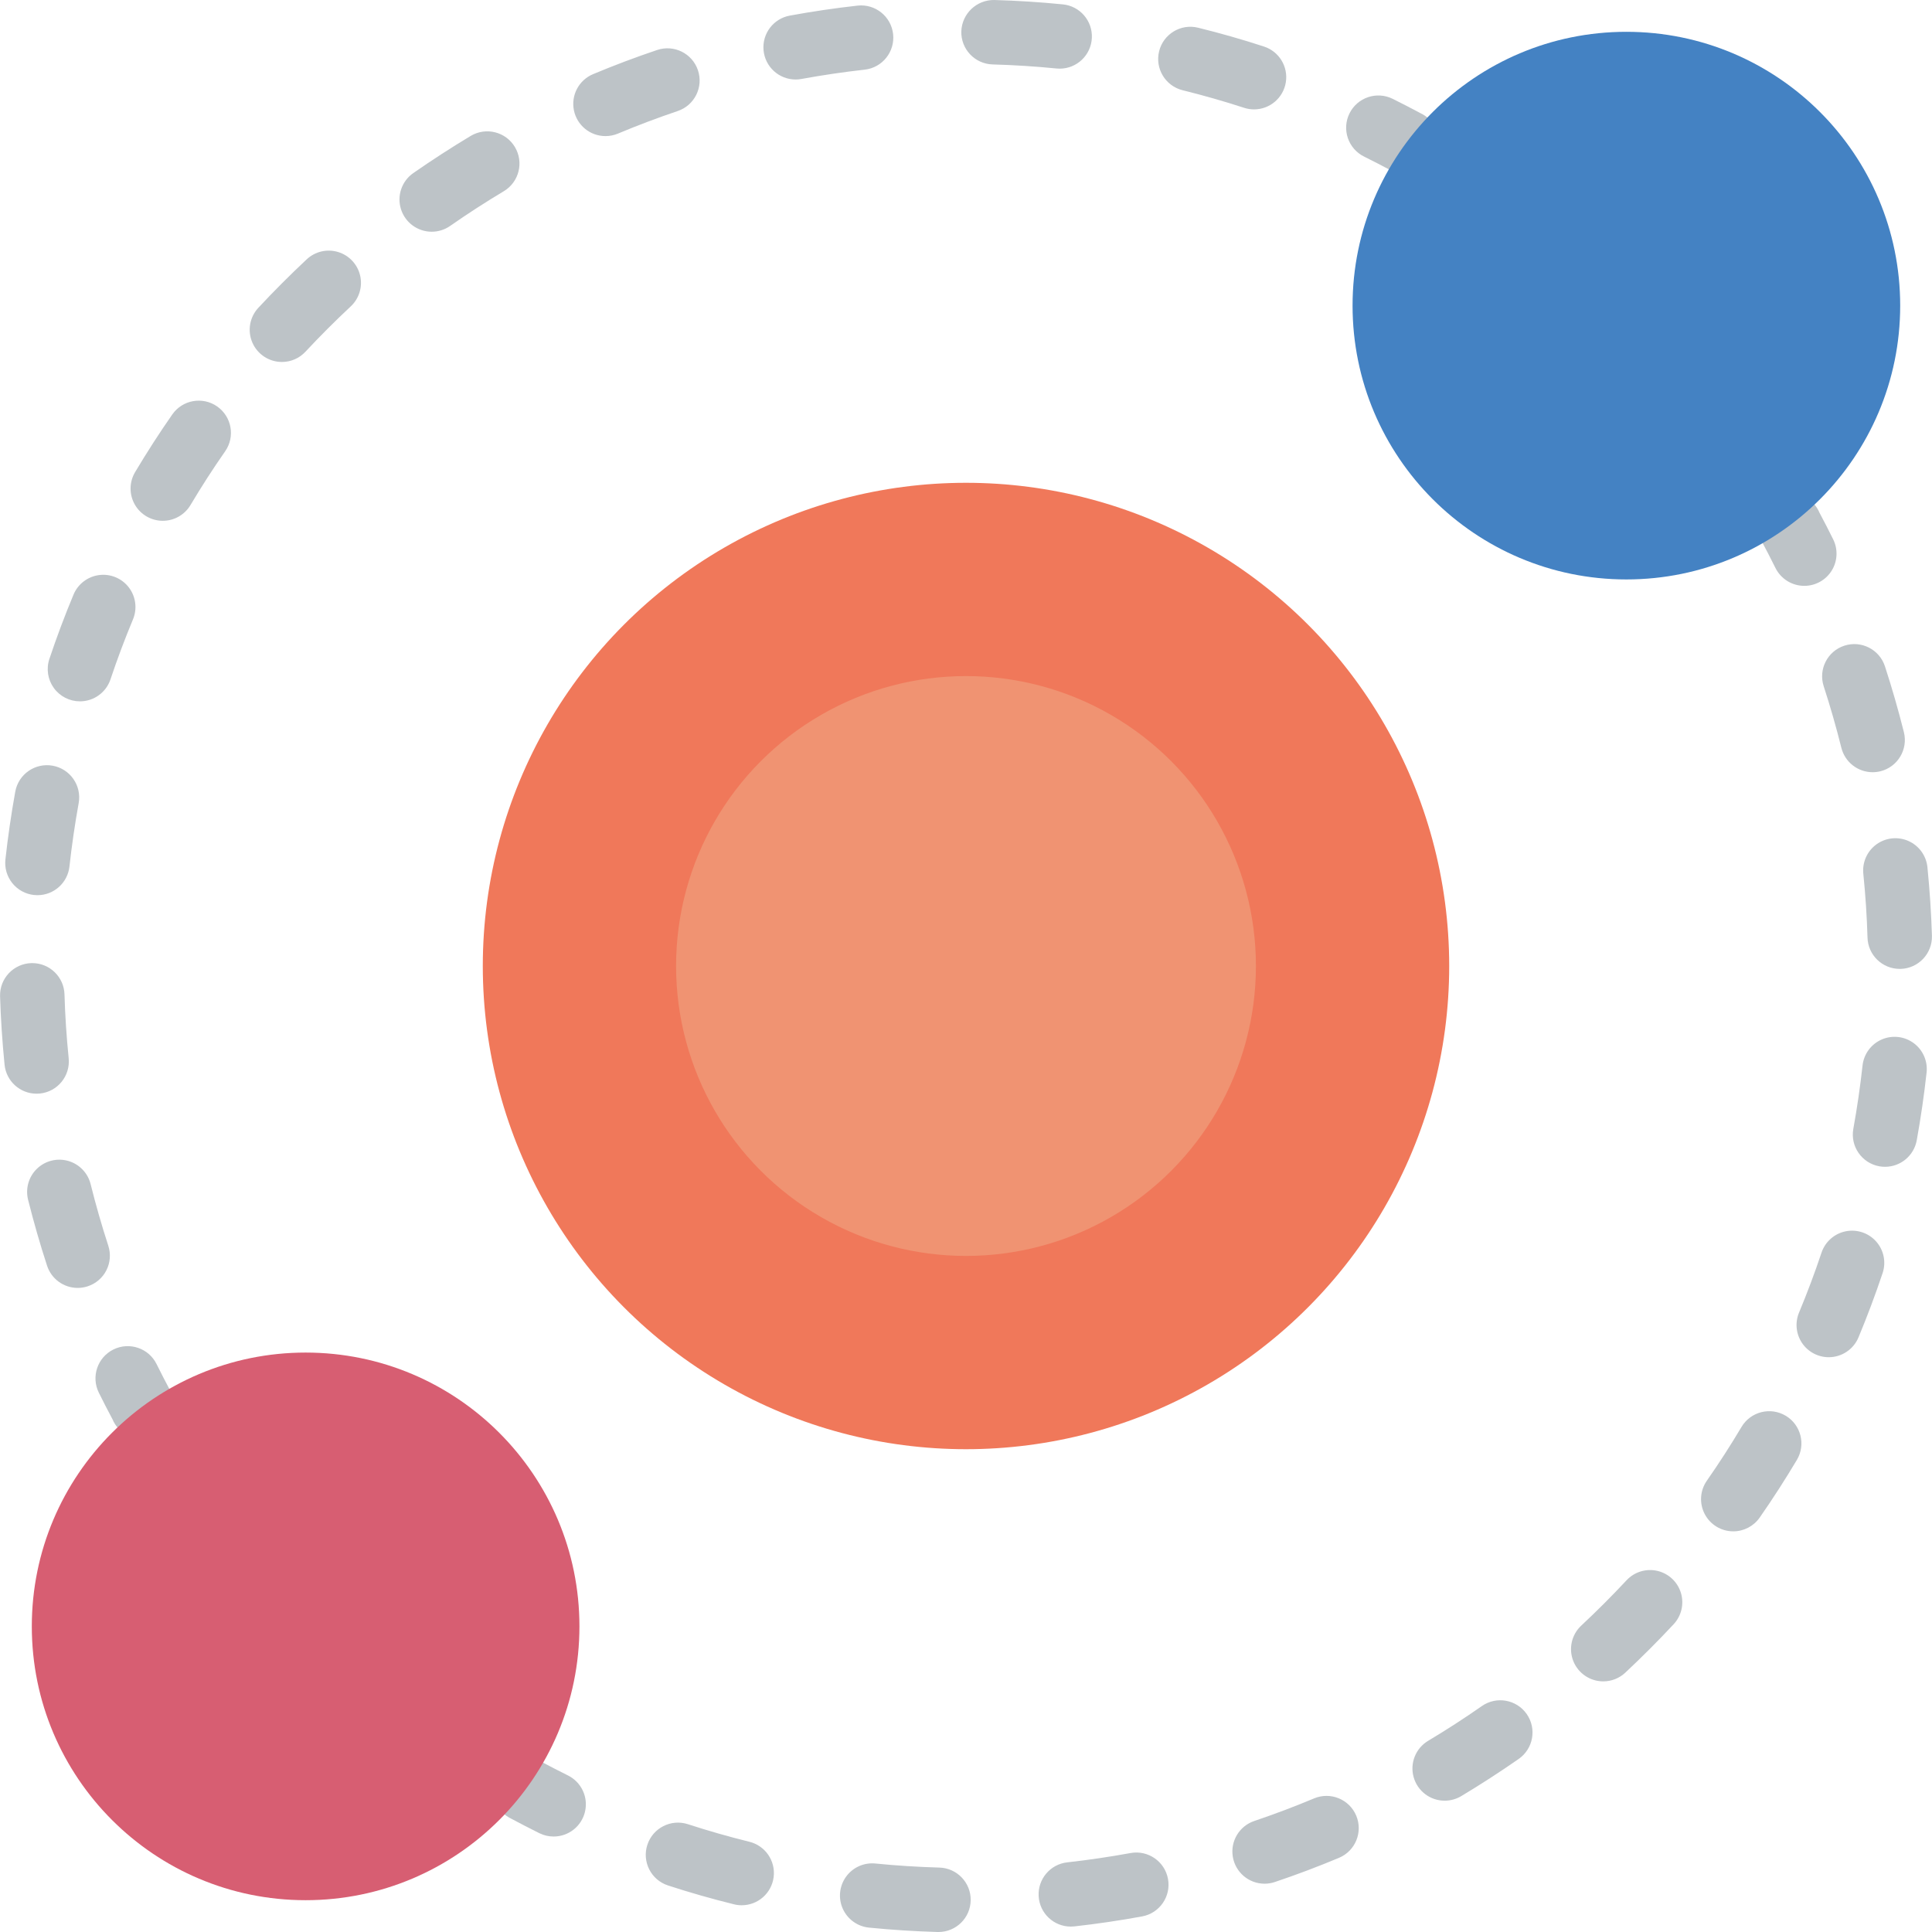 <?xml version="1.0" encoding="iso-8859-1"?>
<!-- Generator: Adobe Illustrator 19.0.0, SVG Export Plug-In . SVG Version: 6.00 Build 0)  -->
<svg version="1.1" id="Capa_1" xmlns="http://www.w3.org/2000/svg" xmlns:xlink="http://www.w3.org/1999/xlink" x="0px" y="0px"
	 viewBox="0 0 511.785 511.785" style="enable-background:new 0 0 511.785 511.785;" xml:space="preserve">
<g>
	<circle style="fill:#F0785A;" cx="255.893" cy="255.893" r="128"/>
	<g>
		<path style="fill:#BDC3C7;" d="M37.693,381.202c-3.45,0.013-6.566-2.057-7.892-5.242c-1.242-2.325-2.45-4.675-3.625-7.05
			c-2.089-4.225-0.358-9.344,3.867-11.433s9.344-0.358,11.433,3.867c1.208,2.442,2.456,4.861,3.742,7.258
			c1.414,2.65,1.336,5.847-0.204,8.425C43.474,379.606,40.696,381.19,37.693,381.202L37.693,381.202z"/>
		<path style="fill:#BDC3C7;" d="M20.576,341.168c-3.691-0.001-6.963-2.375-8.108-5.883c-1.867-5.708-3.55-11.583-5.025-17.458
			c-0.748-2.963,0.144-6.1,2.34-8.225c2.196-2.125,5.36-2.915,8.297-2.07c2.937,0.845,5.198,3.195,5.93,6.162
			c1.367,5.483,2.942,10.967,4.675,16.292c0.704,2.15,0.524,4.492-0.499,6.51c-1.024,2.018-2.808,3.546-4.959,4.248
			C22.371,341.026,21.476,341.169,20.576,341.168z M9.693,289.718c-4.379-0.001-8.045-3.318-8.483-7.675
			c-0.608-6.075-1.008-12.175-1.192-18.133c-0.135-4.712,3.572-8.642,8.283-8.783h0.258c4.612,0.007,8.385,3.674,8.525,8.283
			c0.158,5.55,0.533,11.242,1.108,16.917c0.472,4.689-2.944,8.874-7.633,9.35C10.268,289.702,9.976,289.718,9.693,289.718z
			 M9.926,237.135c-0.315,0-0.629-0.017-0.942-0.05c-2.25-0.247-4.31-1.378-5.726-3.144s-2.072-4.023-1.824-6.273
			c0.65-5.908,1.525-11.941,2.608-17.95c0.838-4.639,5.277-7.721,9.917-6.883s7.721,5.277,6.883,9.917
			c-1.017,5.617-1.833,11.267-2.442,16.783C17.924,233.857,14.274,237.13,9.926,237.135z M21.176,185.785
			c-2.745-0.001-5.321-1.321-6.925-3.549s-2.038-5.09-1.167-7.693c1.933-5.775,4.083-11.5,6.391-17.033
			c1.173-2.813,3.758-4.787,6.781-5.178s6.025,0.861,7.875,3.283c1.85,2.423,2.267,5.648,1.094,8.462
			c-2.15,5.158-4.158,10.5-5.958,15.883C28.104,183.44,24.845,185.786,21.176,185.785z M43.118,137.96
			c-3.068-0.002-5.9-1.651-7.415-4.319c-1.515-2.668-1.481-5.945,0.089-8.581c3.1-5.2,6.409-10.342,9.85-15.275
			c2.697-3.866,8.017-4.814,11.883-2.117c3.866,2.697,4.814,8.017,2.117,11.883c-3.209,4.592-6.292,9.383-9.183,14.242
			C48.917,136.378,46.128,137.961,43.118,137.96z M74.676,95.885c-3.396-0.001-6.468-2.015-7.823-5.13
			c-1.355-3.114-0.733-6.735,1.581-9.22c4.067-4.367,8.383-8.683,12.817-12.842c2.227-2.084,5.397-2.822,8.315-1.935
			c2.918,0.887,5.142,3.263,5.833,6.233c0.691,2.971-0.255,6.084-2.482,8.168c-4.158,3.883-8.192,7.925-12,12.008
			C79.307,94.904,77.044,95.889,74.676,95.885z M114.368,61.384c-3.73,0.005-7.03-2.413-8.151-5.97
			c-1.12-3.557,0.199-7.43,3.259-9.563c4.958-3.45,10.083-6.767,15.233-9.858c4.044-2.405,9.272-1.084,11.688,2.954
			c2.416,4.038,1.109,9.269-2.922,11.696c-4.817,2.883-9.609,5.975-14.234,9.208C117.812,60.848,116.111,61.383,114.368,61.384
			L114.368,61.384z M160.393,36.052c-4.067,0.001-7.569-2.868-8.369-6.855c-0.8-3.987,1.325-7.985,5.077-9.553
			c5.575-2.333,11.292-4.492,16.975-6.4c4.464-1.505,9.303,0.894,10.808,5.358c1.505,4.464-0.894,9.303-5.358,10.808
			c-5.3,1.792-10.633,3.8-15.842,5.983C162.642,35.829,161.523,36.053,160.393,36.052z M332.193,28.977
			c-0.9,0.001-1.795-0.143-2.65-0.425c-5.3-1.725-10.775-3.292-16.275-4.65c-4.564-1.137-7.346-5.753-6.221-10.32
			s5.735-7.361,10.304-6.247c5.908,1.458,11.792,3.133,17.492,5c3.986,1.303,6.433,5.31,5.774,9.451
			C339.957,25.927,336.386,28.975,332.193,28.977z M210.751,21.06c-4.411-0.005-8.091-3.37-8.489-7.763
			c-0.398-4.393,2.617-8.365,6.955-9.162c5.967-1.1,12.017-1.983,17.967-2.65c4.678-0.506,8.883,2.868,9.402,7.544
			c0.519,4.676-2.844,8.891-7.518,9.422c-5.55,0.617-11.192,1.45-16.767,2.467C211.79,21.014,211.271,21.062,210.751,21.06z
			 M280.718,18.185c-0.283,0-0.567-0.017-0.85-0.042c-5.6-0.558-11.292-0.917-16.925-1.075c-4.711-0.136-8.422-4.063-8.292-8.775
			c0.176-4.694,4.079-8.381,8.775-8.292c6.033,0.175,12.133,0.558,18.125,1.158c4.525,0.449,7.903,4.367,7.68,8.909
			S285.264,18.18,280.718,18.185L280.718,18.185z"/>
		<path style="fill:#BDC3C7;" d="M372.709,46.227c-1.431,0-2.84-0.346-4.108-1.008c-2.4-1.283-4.819-2.531-7.258-3.742
			c-4.225-2.089-5.956-7.208-3.867-11.433c2.089-4.225,7.208-5.956,11.433-3.867c2.517,1.25,5.006,2.533,7.467,3.85
			c3.577,1.722,5.491,5.687,4.615,9.559C380.114,43.458,376.68,46.212,372.709,46.227L372.709,46.227z"/>
		<path style="fill:#BDC3C7;" d="M477.968,155.193c-3.248,0.002-6.216-1.839-7.658-4.75c-1.208-2.442-2.456-4.861-3.742-7.258
			c-1.493-2.777-1.337-6.15,0.407-8.777c1.743-2.627,4.791-4.082,7.93-3.785c3.139,0.297,5.86,2.297,7.08,5.204
			c1.242,2.325,2.45,4.675,3.625,7.05c1.308,2.644,1.158,5.776-0.397,8.283C483.657,153.666,480.917,155.191,477.968,155.193z"/>
		<path style="fill:#BDC3C7;" d="M248.609,511.785h-0.25c-6.033-0.175-12.133-0.558-18.125-1.158
			c-3.043-0.289-5.7-2.184-6.964-4.967c-1.264-2.784-0.942-6.031,0.844-8.512c1.786-2.481,4.762-3.818,7.803-3.504
			c5.6,0.558,11.292,0.917,16.925,1.075c4.663,0.132,8.357,3.984,8.293,8.648C257.072,508.032,253.275,511.781,248.609,511.785
			L248.609,511.785z M283.651,510.351c-4.529-0.004-8.266-3.545-8.514-8.067c-0.248-4.522,3.079-8.45,7.58-8.95
			c5.55-0.617,11.192-1.45,16.767-2.467c4.629-0.84,9.065,2.226,9.915,6.853c0.85,4.628-2.206,9.07-6.832,9.93
			c-5.967,1.1-12.017,1.983-17.967,2.65C284.285,510.334,283.968,510.351,283.651,510.351L283.651,510.351z M196.484,504.701
			c-0.691,0.003-1.38-0.081-2.05-0.25c-5.908-1.458-11.792-3.133-17.492-5c-4.478-1.464-6.922-6.28-5.458-10.758
			c1.464-4.478,6.28-6.922,10.758-5.458c5.3,1.725,10.775,3.292,16.275,4.65c4.187,1.033,6.945,5.027,6.428,9.308
			C204.428,501.474,200.797,504.696,196.484,504.701z M334.984,498.993c-4.178-0.001-7.741-3.028-8.417-7.151
			c-0.676-4.123,1.733-8.13,5.692-9.465c5.3-1.792,10.633-3.8,15.842-5.983c4.349-1.818,9.349,0.234,11.167,4.583
			c1.818,4.349-0.234,9.349-4.583,11.167c-5.575,2.333-11.292,4.492-16.975,6.4C336.832,498.841,335.911,498.994,334.984,498.993
			L334.984,498.993z M382.701,477.001c-3.84,0.005-7.211-2.555-8.236-6.256c-1.025-3.701,0.548-7.631,3.844-9.602
			c4.817-2.883,9.609-5.975,14.234-9.208c3.866-2.697,9.186-1.749,11.883,2.117c2.697,3.866,1.749,9.186-2.117,11.883
			c-4.958,3.45-10.083,6.767-15.233,9.858C385.753,476.583,384.242,477.001,382.701,477.001L382.701,477.001z M424.701,445.393
			c-3.505,0.002-6.654-2.139-7.942-5.398c-1.288-3.26-0.451-6.975,2.109-9.369c4.158-3.883,8.192-7.925,12-12.008
			c2.078-2.23,5.188-3.182,8.158-2.497c2.97,0.685,5.35,2.902,6.242,5.817c0.892,2.915,0.162,6.084-1.917,8.314
			c-4.067,4.367-8.383,8.683-12.817,12.842C428.953,444.574,426.867,445.397,424.701,445.393L424.701,445.393z M459.134,405.651
			c-3.179-0.002-6.093-1.771-7.562-4.589c-1.469-2.819-1.249-6.221,0.57-8.827c3.209-4.592,6.292-9.383,9.183-14.242
			c2.412-4.05,7.65-5.378,11.7-2.967c4.05,2.412,5.378,7.65,2.967,11.7c-3.1,5.2-6.409,10.342-9.85,15.275
			C464.546,404.292,461.927,405.656,459.134,405.651L459.134,405.651z M484.434,359.526c-2.853-0.001-5.516-1.428-7.099-3.802
			c-1.582-2.374-1.873-5.381-0.776-8.015c2.15-5.158,4.158-10.5,5.958-15.883c0.968-2.891,3.404-5.046,6.391-5.653
			c2.987-0.608,6.072,0.425,8.092,2.708c2.02,2.283,2.668,5.471,1.7,8.362c-1.933,5.775-4.083,11.5-6.391,17.033
			C490.983,357.454,487.878,359.524,484.434,359.526L484.434,359.526z M499.351,309.085c-0.511,0-1.022-0.044-1.525-0.133
			c-4.636-0.842-7.716-5.279-6.883-9.917c1.017-5.617,1.833-11.267,2.442-16.783c0.333-3.031,2.258-5.654,5.05-6.88
			c2.791-1.227,6.025-0.871,8.483,0.933c2.458,1.804,3.767,4.783,3.433,7.813c-0.65,5.908-1.525,11.942-2.608,17.95
			C507.006,306.126,503.475,309.078,499.351,309.085L499.351,309.085z M503.226,256.66c-4.612-0.007-8.385-3.674-8.525-8.283
			c-0.158-5.55-0.533-11.242-1.108-16.917c-0.316-3.039,1.016-6.015,3.493-7.803c2.477-1.788,5.721-2.116,8.506-0.86
			c2.785,1.257,4.686,3.906,4.984,6.947c0.608,6.075,1.008,12.175,1.192,18.133c0.135,4.712-3.572,8.642-8.283,8.783H503.226z
			 M496.051,204.56c-3.913-0.007-7.322-2.671-8.275-6.467c-1.367-5.483-2.942-10.967-4.675-16.292
			c-1.464-4.478,0.98-9.295,5.458-10.758s9.295,0.98,10.758,5.458c1.867,5.708,3.55,11.583,5.025,17.458
			c1.138,4.574-1.644,9.206-6.217,10.35C497.446,204.474,496.75,204.558,496.051,204.56L496.051,204.56z"/>
		<path style="fill:#BDC3C7;" d="M146.651,486.493c-1.309-0.001-2.601-0.303-3.775-0.883c-2.517-1.25-5.006-2.533-7.467-3.85
			c-3.577-1.722-5.491-5.687-4.615-9.56c0.876-3.872,4.311-6.627,8.282-6.641c1.431,0.001,2.84,0.346,4.108,1.008
			c2.4,1.283,4.819,2.531,7.258,3.742c3.556,1.758,5.432,5.734,4.528,9.597C154.065,483.769,150.618,486.498,146.651,486.493z"/>
	</g>
	<circle style="fill:#4482C3;" cx="430.826" cy="80.96" r="72.533"/>
	<circle style="fill:#D75E72;" cx="80.959" cy="430.827" r="72.533"/>
	<circle style="fill:#F09372;" cx="255.893" cy="255.893" r="76.8"/>
</g>
<g>
</g>
<g>
</g>
<g>
</g>
<g>
</g>
<g>
</g>
<g>
</g>
<g>
</g>
<g>
</g>
<g>
</g>
<g>
</g>
<g>
</g>
<g>
</g>
<g>
</g>
<g>
</g>
<g>
</g>
</svg>
